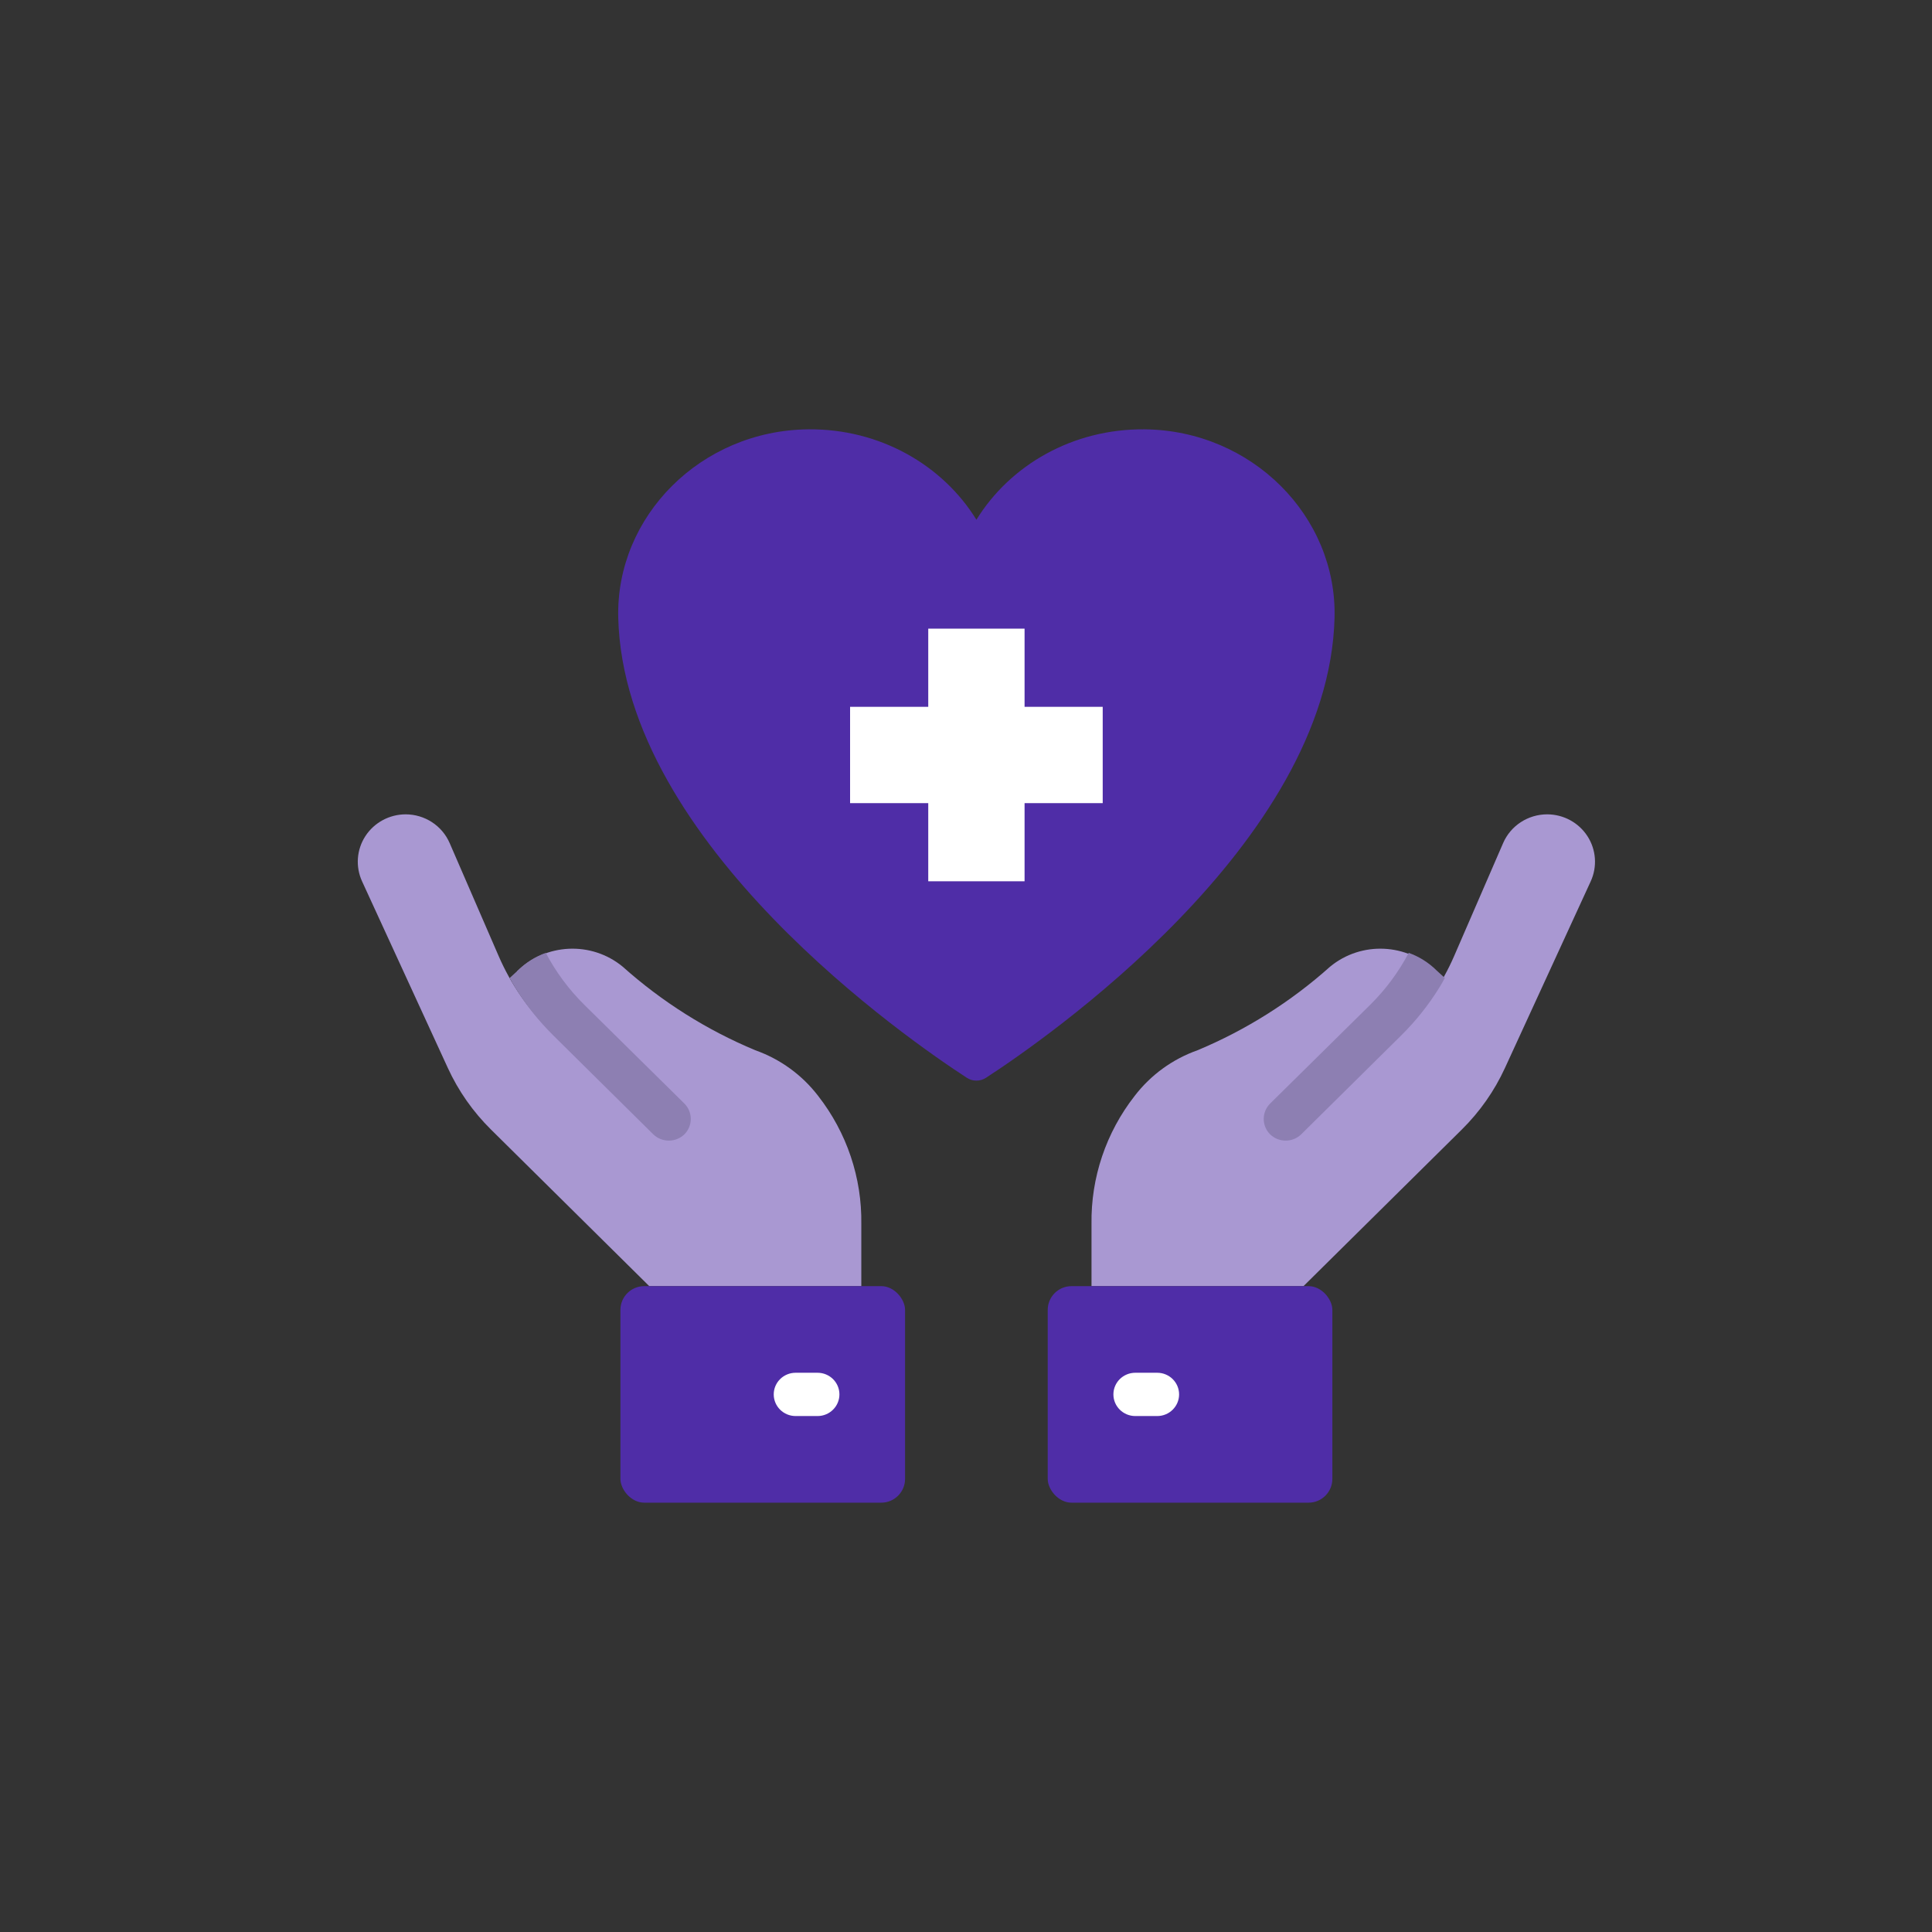 <svg width="54" height="54" viewBox="0 0 54 54" fill="none" xmlns="http://www.w3.org/2000/svg">
<rect x="0" y="0" width="54" height="54" fill="#333333" stroke="none"/>
<path d="M18.147 31.552L15.351 28.787C14.752 28.194 14.272 27.493 13.938 26.723L12.568 23.564C12.357 23.077 11.873 22.762 11.338 22.761C10.883 22.762 10.459 22.991 10.213 23.369C9.967 23.748 9.932 24.224 10.12 24.634L12.518 29.852C12.812 30.492 13.22 31.074 13.723 31.571L18.147 35.948H24.074V34.216C24.094 32.92 23.668 31.656 22.867 30.63C22.419 30.046 21.809 29.602 21.111 29.355C19.752 28.788 18.5 27.998 17.406 27.02C16.533 26.299 15.248 26.358 14.445 27.155" fill="#A998D2"/>
<path d="M36.433 31.552L39.229 28.787C39.829 28.194 40.309 27.493 40.643 26.723L42.013 23.564C42.224 23.077 42.709 22.761 43.245 22.761C43.7 22.762 44.123 22.991 44.369 23.37C44.614 23.748 44.649 24.224 44.461 24.634L42.063 29.852C41.769 30.492 41.361 31.074 40.858 31.571L36.433 35.948H30.508V34.216C30.488 32.92 30.913 31.656 31.715 30.63C32.163 30.046 32.773 29.602 33.471 29.355C34.829 28.788 36.081 27.998 37.175 27.02C38.048 26.299 39.334 26.358 40.136 27.155" fill="#A998D2"/>
<rect x="37.24" y="42" width="7.956" height="6.052" rx="0.665" transform="rotate(-180 37.24 42)" fill="#4F2DA7"/>
<path d="M32.344 39.579H31.732C31.394 39.579 31.12 39.308 31.12 38.974C31.12 38.639 31.394 38.369 31.732 38.369H32.344C32.682 38.369 32.956 38.639 32.956 38.974C32.956 39.308 32.682 39.579 32.344 39.579Z" fill="white"/>
<rect x="17.341" y="35.948" width="7.956" height="6.052" rx="0.665" fill="#4F2DA7"/>
<path d="M22.85 39.579H22.238C21.9 39.579 21.626 39.308 21.626 38.974C21.626 38.639 21.9 38.369 22.238 38.369H22.85C23.188 38.369 23.462 38.639 23.462 38.974C23.462 39.308 23.188 39.579 22.85 39.579Z" fill="white"/>
<path d="M19.129 31.705C18.887 31.939 18.501 31.939 18.259 31.705L15.463 28.939C15.056 28.536 14.698 28.087 14.398 27.601C14.343 27.511 14.294 27.426 14.245 27.335L14.477 27.123C14.697 26.905 14.962 26.738 15.255 26.633C15.537 27.168 15.9 27.658 16.332 28.085L19.129 30.845C19.367 31.083 19.367 31.467 19.129 31.705Z" fill="#8D7FB2"/>
<path d="M35.5 31.705C35.742 31.939 36.128 31.939 36.369 31.705L39.166 28.939C39.573 28.536 39.931 28.087 40.231 27.601C40.286 27.511 40.335 27.426 40.384 27.335L40.152 27.123C39.932 26.905 39.667 26.738 39.374 26.633C39.092 27.168 38.729 27.658 38.297 28.085L35.5 30.845C35.262 31.083 35.262 31.467 35.5 31.705Z" fill="#8D7FB2"/>
<path d="M31.993 12C29.986 11.98 28.23 13.001 27.291 14.527C26.351 13.001 24.595 11.979 22.588 12C19.59 12.031 17.21 14.432 17.28 17.265C17.439 23.596 25.449 29.103 27.024 30.125C27.185 30.23 27.397 30.23 27.558 30.125C29.132 29.103 37.143 23.596 37.301 17.265C37.372 14.432 34.991 12.031 31.993 12Z" fill="#4F2DA7"/>
<rect x="26.345" y="17.971" width="1.892" height="6.261" fill="white" stroke="white" stroke-width="0.8"/>
<path d="M30.421 20.556V20.156H30.021H24.56H24.16V20.556V21.648V22.048H24.56H30.021H30.421V21.648V20.556Z" fill="white" stroke="white" stroke-width="0.8"/>
</svg>
